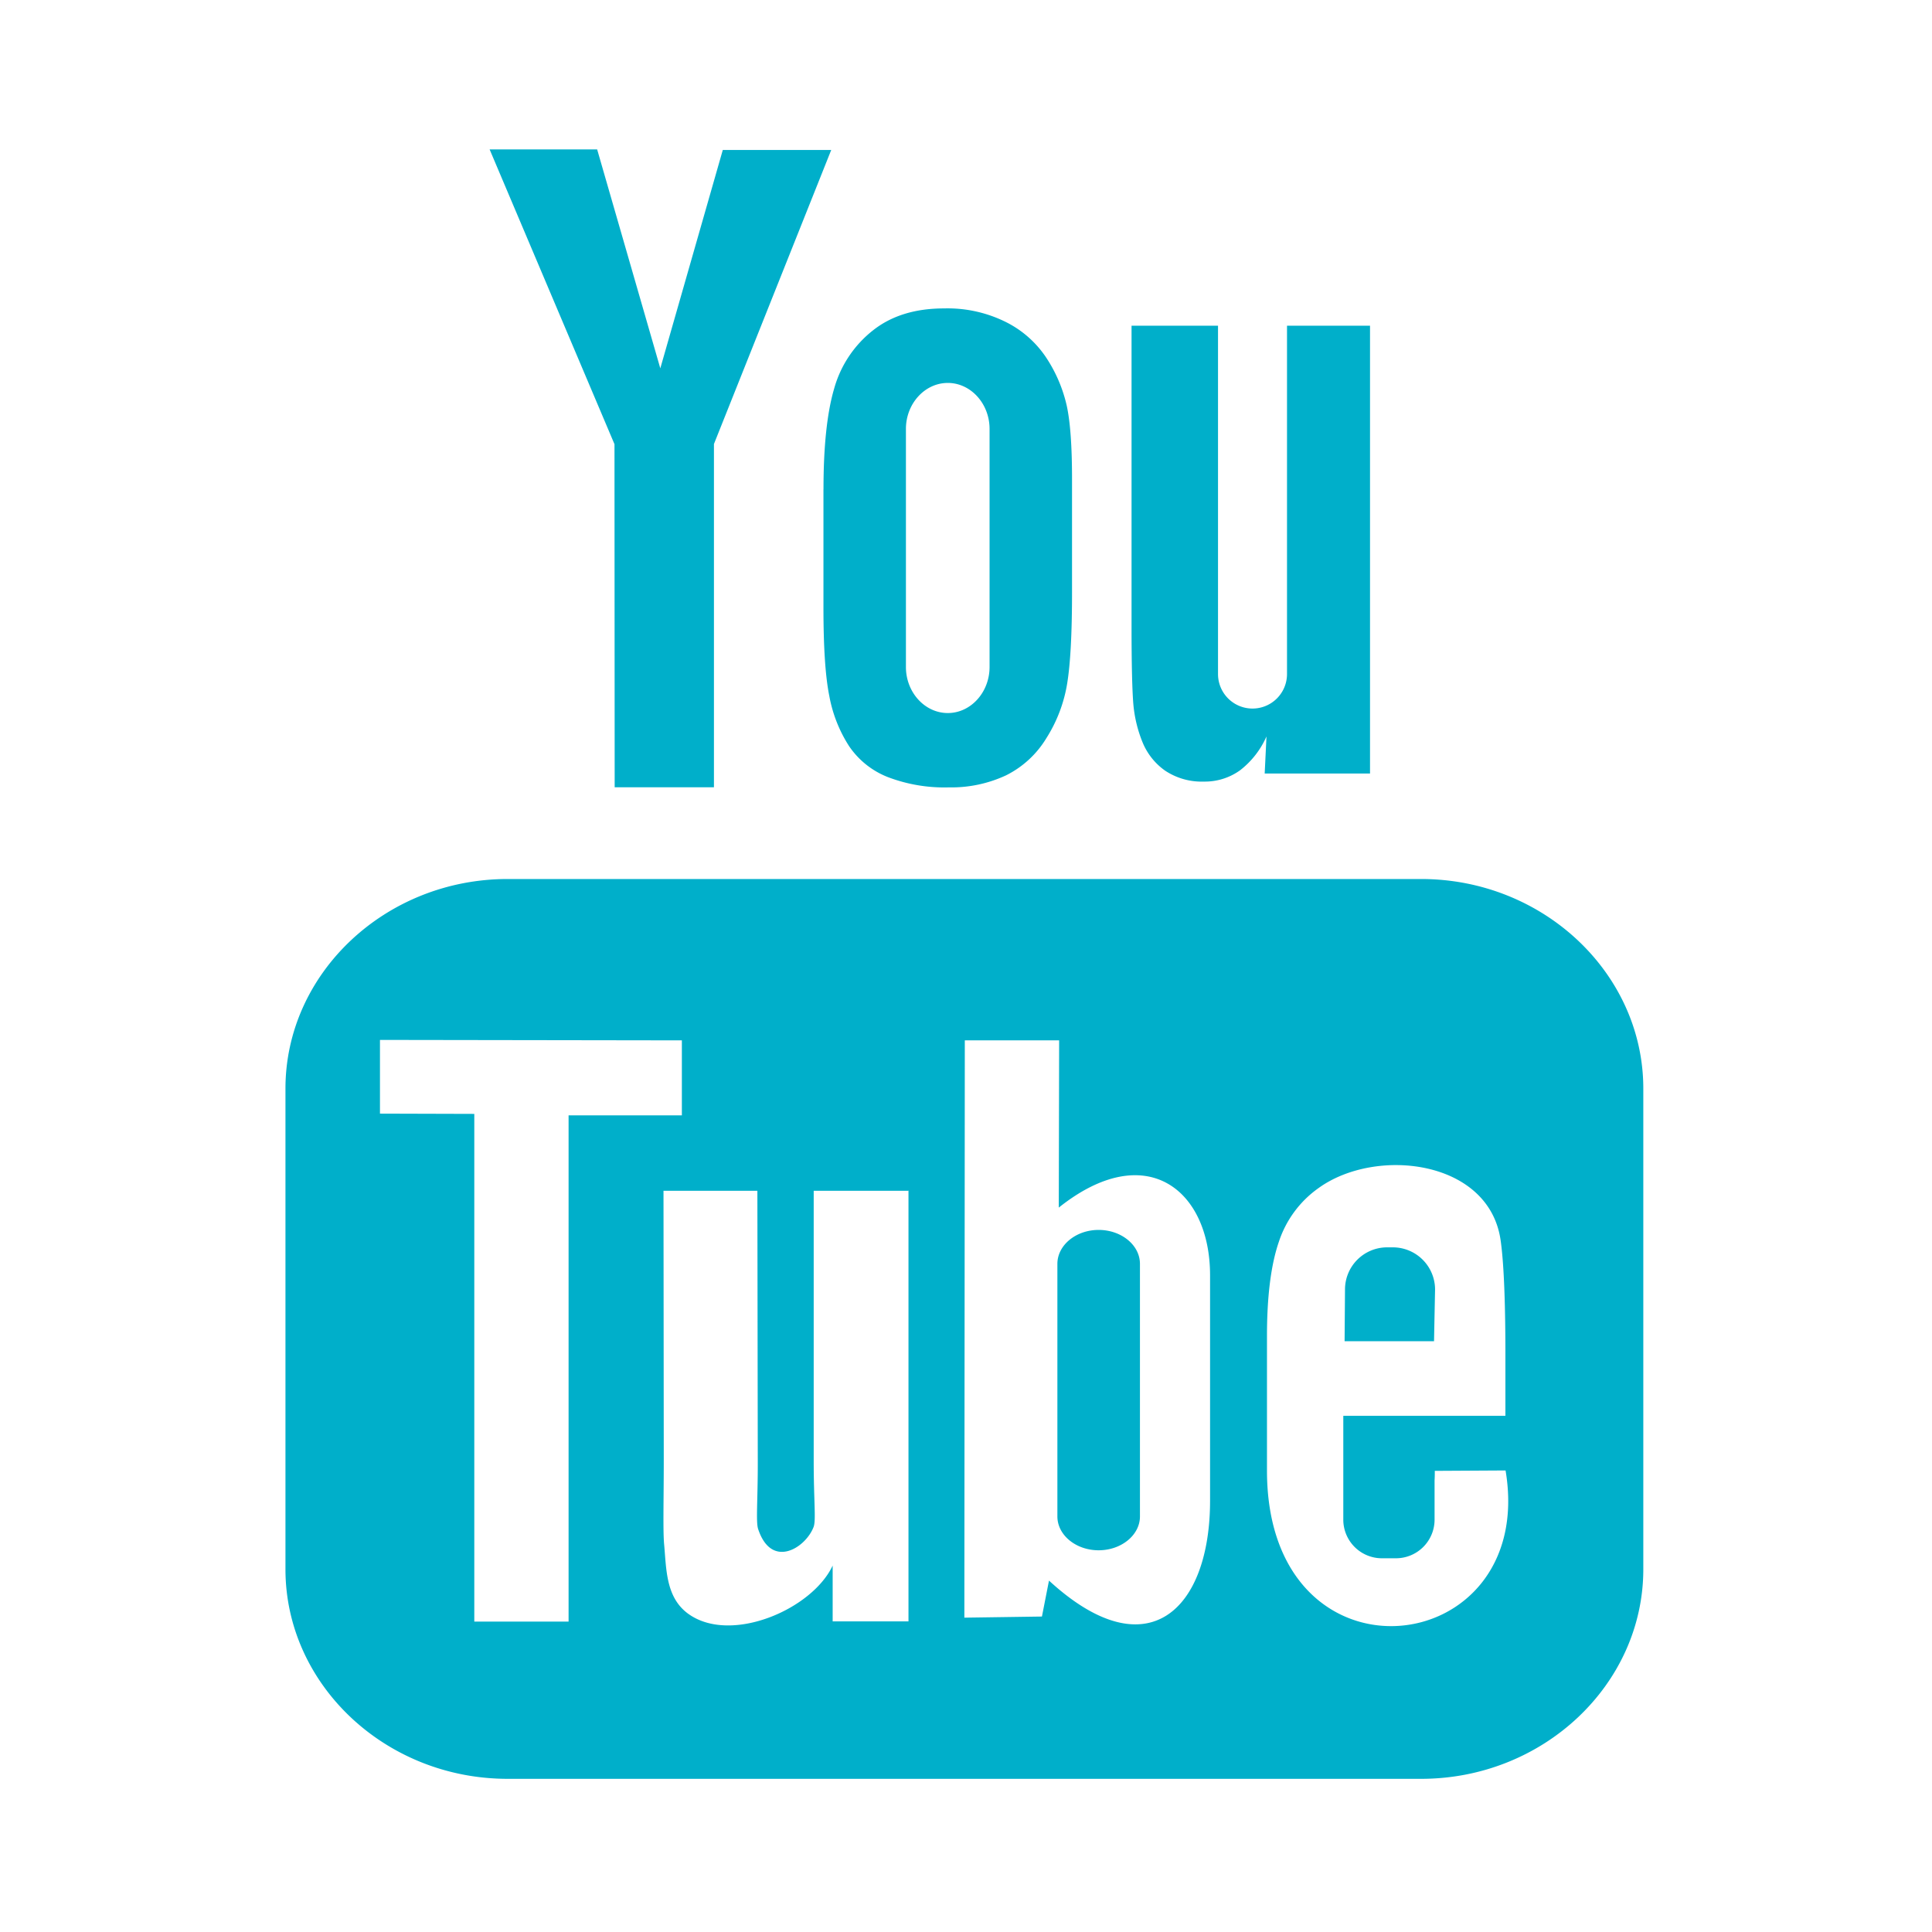 <svg id="Capa_1" data-name="Capa 1" xmlns="http://www.w3.org/2000/svg" viewBox="0 0 430.11 430.11"><defs><style>.cls-1{fill:#fff;}.cls-2{fill:#00afca;}</style></defs><title>youtube</title><rect class="cls-1" width="430.11" height="430.11"/><path id="YouTube" class="cls-2" d="M319.25,298.59H299.34l.09-11.56a9.38,9.38,0,0,1,9.38-9.34h1.27a9.4,9.4,0,0,1,9.4,9.34Zm-74.67-24.78c-5.05,0-9.18,3.4-9.18,7.55V337.6c0,4.15,4.13,7.53,9.18,7.53s9.2-3.38,9.2-7.53V281.36C253.78,277.2,249.65,273.81,244.58,273.81Zm121.26-31.46v107c0,25.66-22.25,46.66-49.45,46.66H113c-27.21,0-49.45-21-49.45-46.66v-107c0-25.66,22.24-46.66,49.45-46.66H316.39C343.59,195.69,365.84,216.69,365.84,242.35ZM126.58,361l0-112.69h25.22v-16.7l-67.21-.1v16.41l21,.06V361Zm75.57-95.9h-21v60.17c0,8.71.53,13.06,0,14.6-1.71,4.67-9.39,9.62-12.38.5-.51-1.59-.06-6.41-.07-14.68l-.09-60.59h-20.9l.06,59.64c0,9.14-.2,16,.08,19.06.51,5.47.33,11.84,5.4,15.49,9.46,6.81,27.58-1,32.12-10.76l0,12.43,16.88,0V265.05ZM269.39,334l0-50.09c0-19.09-14.3-30.52-33.68-15.07l.08-37.24-21,0-.1,128.53,17.27-.25,1.57-8C255.56,372.11,269.43,358.24,269.39,334Zm65.78-6.64-15.75.09c0,.62,0,1.34-.05,2.13v8.79a8.6,8.6,0,0,1-8.61,8.54h-3.09a8.6,8.6,0,0,1-8.62-8.54V315.2h36.09V301.62c0-9.93-.25-19.85-1.07-25.53-2.59-17.95-27.79-20.8-40.51-11.61a23.68,23.68,0,0,0-8.82,11.87q-2.69,7.74-2.68,21.18v29.86C282.06,377,342.37,370,335.17,327.32ZM254.33,165.18a14.36,14.36,0,0,0,5.06,6.39A14.67,14.67,0,0,0,268,174a13.43,13.43,0,0,0,8.05-2.5,19.39,19.39,0,0,0,5.9-7.55l-.4,8.25H305V72.51H286.52v77.55a7.68,7.68,0,0,1-15.36,0V72.51H251.91v67.21c0,8.56.16,14.27.41,17.16A29.29,29.29,0,0,0,254.33,165.18Zm-71-56.27q0-14.35,2.38-22.42a25,25,0,0,1,8.62-12.93q6.19-4.91,15.88-4.9a29.11,29.11,0,0,1,13.94,3.14,23.22,23.22,0,0,1,9,8.18,32.36,32.36,0,0,1,4.34,10.37c.78,3.59,1.17,9,1.17,16.32v25.2c0,9.24-.37,16-1.09,20.35a32.42,32.42,0,0,1-4.62,12.11,21.91,21.91,0,0,1-9,8.29,28.81,28.81,0,0,1-12.71,2.67A35.32,35.32,0,0,1,197.66,173a18.62,18.62,0,0,1-8.64-6.9,30.76,30.76,0,0,1-4.4-11.18c-.88-4.35-1.3-10.91-1.3-19.64V108.91Zm18.35,39.58c0,5.64,4.2,10.25,9.32,10.25s9.3-4.61,9.3-10.25v-53c0-5.64-4.19-10.24-9.3-10.24s-9.32,4.6-9.32,10.24Zm-64.84,26.78h22.1l0-76.42,26.11-65.46H160.91L147,82,132.94,33.26H109L136.8,98.89Z" transform="translate(0 0)"/></svg>